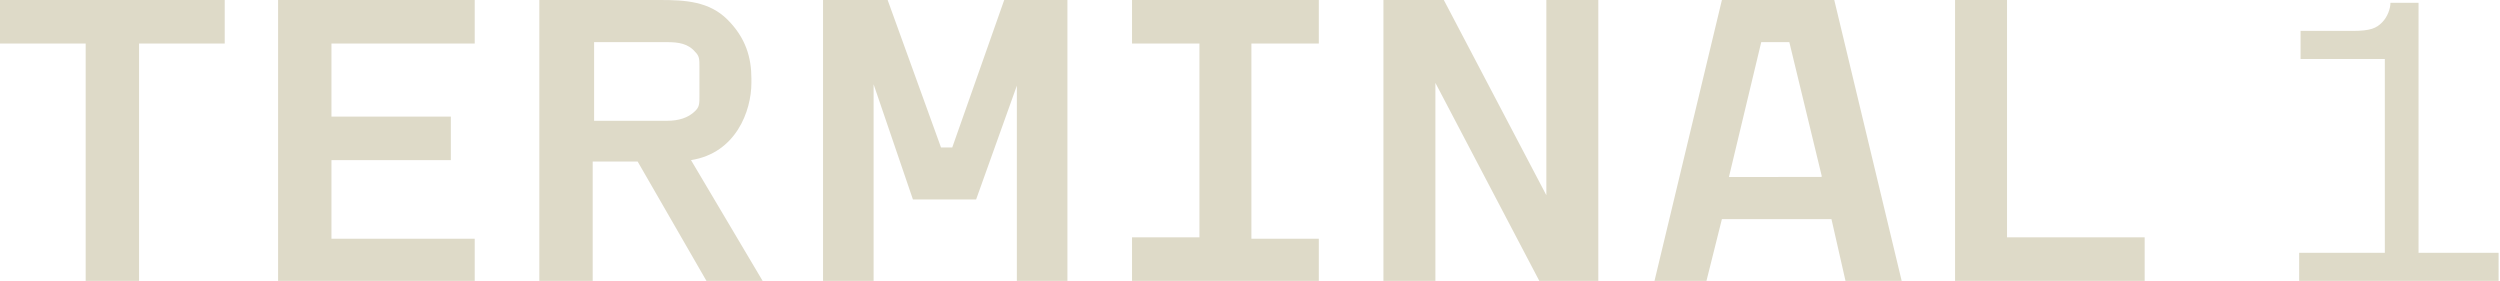 <?xml version="1.0" encoding="utf-8"?>
<!-- Generator: Adobe Illustrator 20.1.0, SVG Export Plug-In . SVG Version: 6.00 Build 0)  -->
<svg version="1.1" id="Capa_1" xmlns="http://www.w3.org/2000/svg" xmlns:xlink="http://www.w3.org/1999/xlink" x="0px" y="0px"
	 viewBox="0 0 178 20" style="enable-background:new 0 0 178 20;" xml:space="preserve">
<g>
	<path style="fill:#DEDAC8;" d="M9.9,3.1V20H6.1V3.1H0V0h16v3.1H9.9z"/>
	<path style="fill:#DEDAC8;" d="M19.8,20V0h14v3.1H23.6v5.2h8.5v3.1h-8.5v5.6h10.2V20H19.8z"/>
	<path style="fill:#DEDAC8;" d="M38.5,0H47c1.8,0,3.5,0.1,4.8,1.4c1.3,1.3,1.7,2.7,1.7,4.2v0.3c0,2-1.1,5-4.3,5.5l5.1,8.6h-4
		l-4.9-8.5h-3.2V20h-3.8V0z M47.5,8.6c0.8,0,1.5-0.2,2-0.7c0.3-0.3,0.3-0.5,0.3-1.1V4.8c0-0.6,0-0.8-0.3-1.1C49,3.1,48.3,3,47.5,3
		h-5.2v5.6H47.5z"/>
	<path style="fill:#DEDAC8;" d="M58.6,0h4.6L67,10.5h0.8L71.5,0h4.5v20h-3.6V6.1l-2.9,8.1h-4.5L62.2,6v14h-3.6V0z"/>
	<path style="fill:#DEDAC8;" d="M80.6,16.9h4.8V3.1h-4.8V0h13.3v3.1h-4.8v13.9h4.8V20H80.6V16.9z"/>
	<path style="fill:#DEDAC8;" d="M98.4,0h4.4l7.3,13.9V0h3.7v20h-4.2l-7.4-14.1V20h-3.7V0z"/>
	<path style="fill:#DEDAC8;" d="M131.4,20l-1-4.4h-7.8l-1.1,4.4h-3.7l4.8-20h8l4.8,20H131.4z M129.7,12.5L127.4,3h-2l-2.3,9.6H129.7
		z"/>
	<path style="fill:#DEDAC8;" d="M139.1,0h3.8v16.9h9.8V20h-13.5V0z"/>
	<path style="fill:#DEDAC8;" d="M163.8,18h6V4.2h-6V2.2h3.7c1.3,0,1.7-0.2,2.1-0.6c0.4-0.4,0.6-1,0.6-1.4h2V18h5.7v2h-14.2V18z"/>
</g>
</svg>
